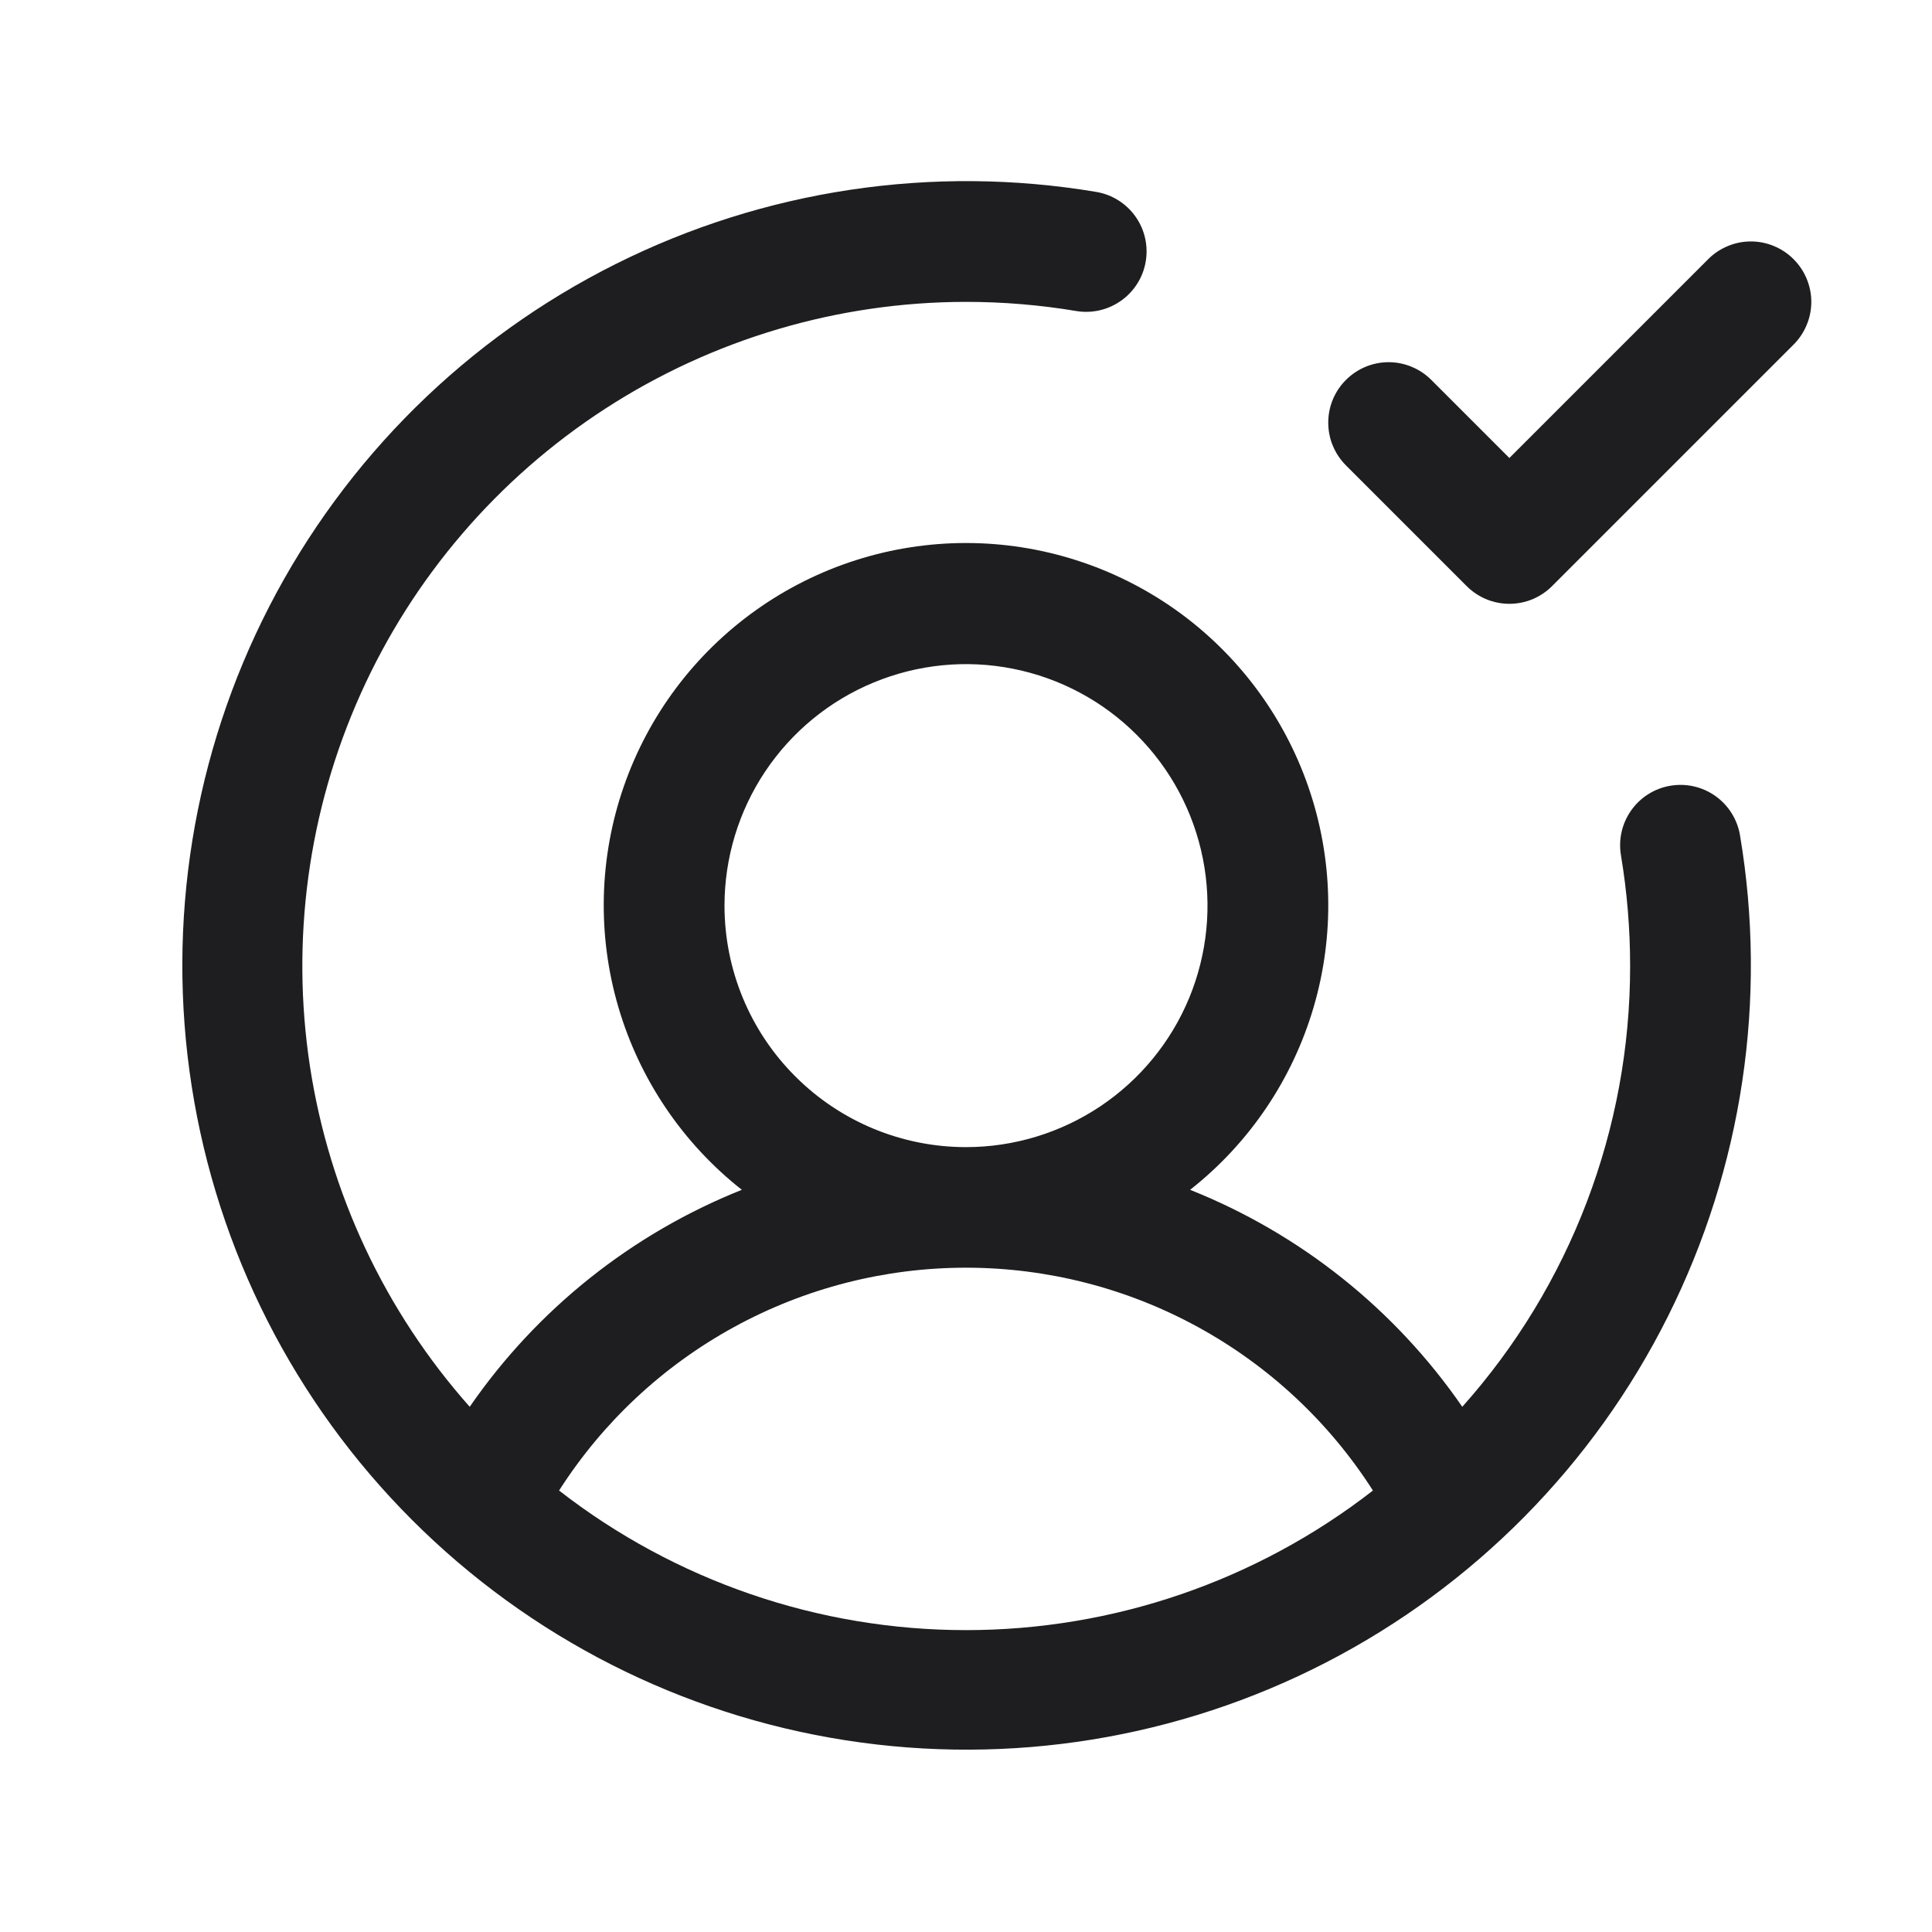 <svg width="32" height="32" viewBox="0 0 32 32" fill="none" xmlns="http://www.w3.org/2000/svg">
<path d="M27.669 13.014C27.407 13.057 27.174 13.203 27.02 13.419C26.866 13.635 26.804 13.903 26.848 14.165C26.949 14.771 27 15.385 27 16C27.002 18.693 26.013 21.292 24.22 23.301C23.105 21.685 21.537 20.435 19.712 19.707C20.692 18.936 21.407 17.878 21.758 16.681C22.109 15.484 22.078 14.208 21.669 13.029C21.261 11.851 20.495 10.829 19.48 10.106C18.463 9.383 17.247 8.994 16 8.994C14.753 8.994 13.537 9.383 12.521 10.106C11.505 10.829 10.739 11.851 10.331 13.029C9.922 14.208 9.891 15.484 10.242 16.681C10.593 17.878 11.308 18.936 12.287 19.707C10.464 20.435 8.895 21.685 7.78 23.301C6.373 21.716 5.455 19.759 5.134 17.664C4.814 15.569 5.105 13.426 5.973 11.493C6.841 9.56 8.25 7.919 10.028 6.767C11.807 5.615 13.881 5.001 16 5C16.615 5 17.229 5.051 17.835 5.153C18.095 5.194 18.361 5.13 18.575 4.976C18.789 4.822 18.934 4.59 18.977 4.33C19.021 4.07 18.96 3.803 18.808 3.588C18.656 3.372 18.425 3.226 18.165 3.18C15.449 2.723 12.659 3.141 10.196 4.374C7.733 5.606 5.726 7.59 4.464 10.037C3.202 12.485 2.751 15.27 3.175 17.991C3.599 20.712 4.877 23.228 6.825 25.175C8.772 27.123 11.288 28.401 14.009 28.825C16.73 29.249 19.515 28.798 21.963 27.536C24.41 26.274 26.394 24.267 27.626 21.804C28.859 19.341 29.277 16.551 28.82 13.835C28.776 13.573 28.63 13.34 28.415 13.186C28.199 13.032 27.93 12.97 27.669 13.014ZM12 15C12 14.209 12.235 13.435 12.674 12.778C13.114 12.12 13.738 11.607 14.469 11.305C15.2 11.002 16.005 10.922 16.78 11.077C17.556 11.231 18.269 11.612 18.828 12.172C19.388 12.731 19.769 13.444 19.923 14.22C20.078 14.996 19.998 15.8 19.696 16.531C19.393 17.262 18.88 17.886 18.222 18.326C17.564 18.765 16.791 19 16 19C14.939 19 13.922 18.579 13.172 17.828C12.421 17.078 12 16.061 12 15ZM9.26 24.688C9.983 23.556 10.98 22.625 12.158 21.98C13.336 21.335 14.657 20.997 16 20.997C17.343 20.997 18.664 21.335 19.842 21.98C21.02 22.625 22.017 23.556 22.74 24.688C20.813 26.186 18.441 27 16 27C13.559 27 11.187 26.186 9.26 24.688ZM29.707 5.708L25.707 9.708C25.615 9.8 25.504 9.874 25.383 9.925C25.262 9.975 25.131 10.001 25 10.001C24.869 10.001 24.738 9.975 24.617 9.925C24.496 9.874 24.385 9.8 24.293 9.708L22.293 7.708C22.2 7.615 22.126 7.504 22.076 7.383C22.025 7.262 22 7.131 22 7C22 6.869 22.025 6.739 22.076 6.617C22.126 6.496 22.2 6.385 22.293 6.293C22.48 6.105 22.735 5.999 23 5.999C23.131 5.999 23.262 6.025 23.383 6.076C23.504 6.126 23.615 6.2 23.707 6.293L25 7.586L28.293 4.293C28.385 4.2 28.496 4.126 28.617 4.076C28.738 4.025 28.869 3.999 29 3.999C29.131 3.999 29.262 4.025 29.383 4.076C29.504 4.126 29.615 4.2 29.707 4.293C29.8 4.385 29.874 4.496 29.924 4.617C29.975 4.739 30.001 4.869 30.001 5C30.001 5.131 29.975 5.262 29.924 5.383C29.874 5.504 29.8 5.615 29.707 5.708Z" fill="#1E1E20"/>
</svg>
